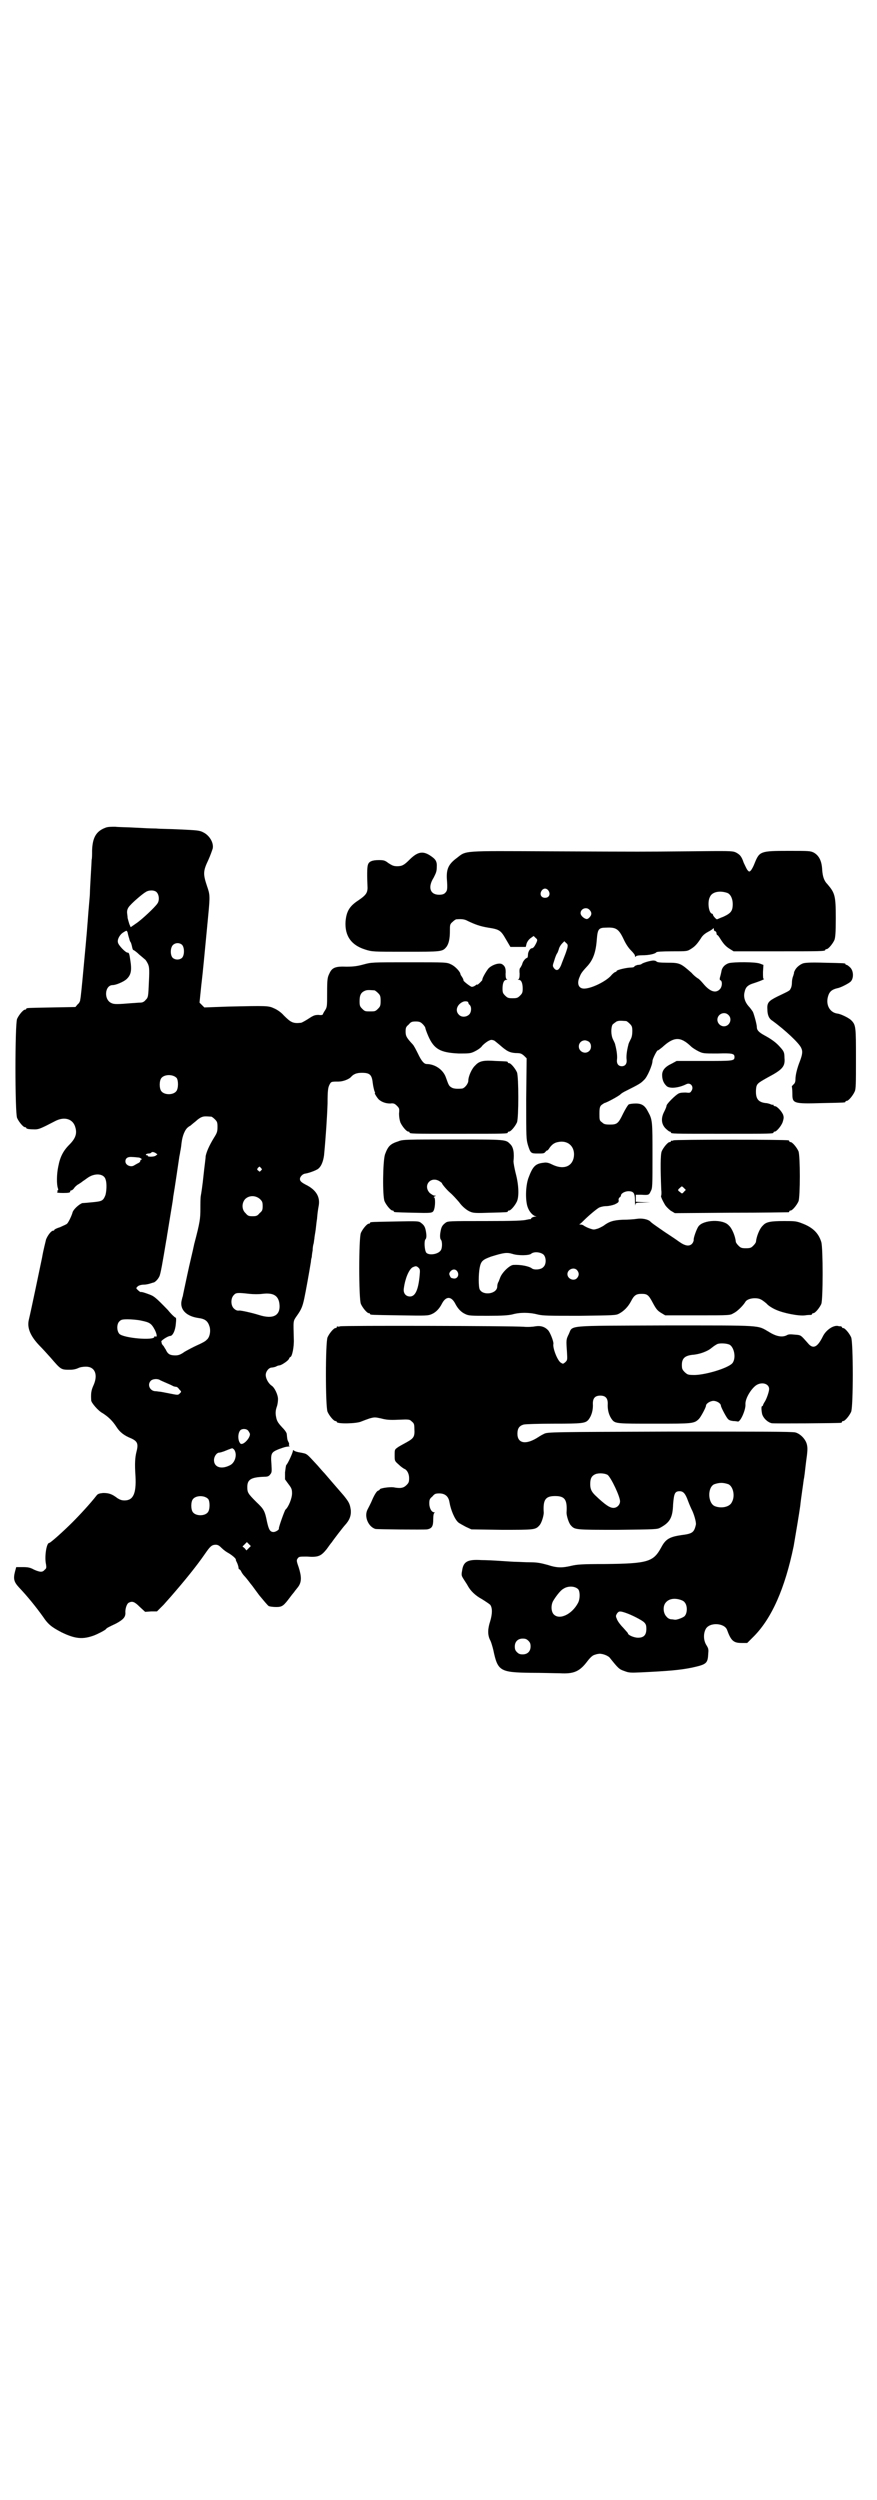 <?xml version="1.0" standalone="no"?>
<!DOCTYPE svg PUBLIC "-//W3C//DTD SVG 20010904//EN"
 "http://www.w3.org/TR/2001/REC-SVG-20010904/DTD/svg10.dtd">
<svg version="1.0" xmlns="http://www.w3.org/2000/svg"
 width="1000pt" height="2850pt" viewBox="0 0 1000 2850"
 preserveAspectRatio="xMidYMid meet">
<g transform="translate(0,2850) scale(0.5,-0.5)"
fill="#000000" stroke="none">
<path d="M241 3813 c-22 -8 -30 -23 -31 -52 0 -9 0 -18 -1 -21 0 -3 -1 -19 -2
-36 -1 -18 -2 -36 -2 -41 0 -6 -3 -34 -5 -63 -2 -29 -7 -80 -10 -113 -3 -33
-6 -63 -7 -66 0 -3 -2 -8 -6 -11 l-5 -6 -54 -1 c-56 -1 -58 -1 -58 -3 0 -1 -1
-2 -3 -2 -4 0 -14 -12 -18 -21 -5 -11 -5 -215 0 -226 4 -9 14 -21 18 -21 2 0
3 -1 3 -2 0 -2 8 -3 20 -3 9 0 15 3 46 19 21 11 41 5 46 -15 4 -14 0 -25 -14
-39 -14 -14 -21 -28 -25 -49 -4 -18 -4 -42 -1 -50 1 -3 1 -5 0 -5 -1 0 -2 -1
-1 -2 1 -1 0 -2 -1 -3 -2 0 4 -1 14 -1 13 0 16 1 16 3 0 2 1 3 3 3 1 0 4 2 6
5 1 2 6 7 10 9 5 3 9 6 10 7 2 1 7 5 13 9 16 10 36 8 39 -6 3 -8 2 -28 -1 -36
-5 -12 -8 -13 -28 -15 -10 -1 -21 -2 -24 -2 -7 -2 -22 -15 -23 -23 -3 -9 -9
-21 -12 -24 -2 -2 -10 -5 -16 -8 -7 -2 -13 -5 -13 -6 0 -1 -1 -2 -3 -2 -4 0
-12 -10 -16 -20 -1 -5 -6 -23 -9 -41 -6 -29 -25 -120 -30 -141 -5 -19 3 -38
24 -60 6 -6 17 -18 25 -27 25 -29 24 -28 46 -28 7 0 14 2 18 4 4 2 11 3 17 3
21 0 28 -19 17 -43 -5 -11 -6 -18 -5 -34 0 -5 16 -24 26 -29 14 -9 23 -18 32
-32 7 -11 17 -19 32 -25 16 -7 18 -13 13 -32 -3 -12 -4 -27 -2 -55 2 -39 -5
-55 -25 -55 -7 0 -11 2 -16 5 -13 10 -20 12 -33 12 -9 -1 -12 -2 -15 -6 -14
-18 -38 -44 -55 -61 -20 -20 -50 -47 -53 -47 -6 0 -11 -32 -7 -49 1 -7 1 -9
-3 -12 -5 -6 -10 -6 -24 0 -9 5 -14 6 -26 6 l-15 0 -3 -11 c-4 -16 -2 -23 9
-35 20 -21 40 -46 55 -67 12 -18 20 -24 43 -36 31 -15 48 -16 73 -7 8 3 26 12
28 15 1 2 7 5 22 12 17 9 22 15 22 24 -1 9 3 22 8 24 8 4 13 2 25 -10 l12 -11
14 1 13 0 15 15 c8 9 15 17 16 18 33 38 59 70 79 99 11 16 15 20 24 20 5 0 8
-2 14 -8 4 -4 11 -9 15 -11 7 -4 17 -12 17 -15 -1 0 1 -4 3 -8 2 -5 3 -9 3
-11 0 -2 1 -3 2 -3 0 0 3 -2 4 -5 2 -4 5 -8 7 -10 2 -2 7 -8 10 -12 3 -4 6 -8
7 -9 1 -1 8 -11 17 -23 10 -12 19 -23 22 -25 3 -1 10 -2 17 -2 14 0 17 3 32
23 5 7 10 12 10 13 1 1 4 5 8 10 8 11 8 23 1 45 -5 14 -5 16 -2 20 3 4 4 4 21
4 26 -2 32 1 45 17 5 7 10 14 12 16 1 2 8 11 14 19 7 9 14 18 16 20 10 11 14
21 13 34 -2 14 -4 18 -16 33 -14 16 -38 44 -44 51 -3 3 -10 11 -16 18 -26 28
-23 26 -38 29 -7 1 -14 3 -16 5 -1 1 -2 1 -2 0 1 -3 -12 -31 -15 -33 -1 -1 -2
-9 -3 -17 l0 -16 8 -11 c7 -9 8 -12 8 -21 0 -11 -8 -31 -15 -37 -2 -2 -16 -41
-15 -43 1 -3 -8 -8 -12 -8 -8 0 -11 5 -15 23 -5 25 -7 29 -24 45 -20 20 -21
22 -21 35 0 17 9 22 39 23 7 0 10 1 13 5 4 5 4 6 3 24 -2 25 0 27 17 34 14 5
14 5 22 6 3 0 4 1 2 1 -1 1 -2 2 -1 3 1 1 0 4 -1 6 -3 5 -3 8 -4 18 0 3 -4 9
-10 15 -12 13 -13 16 -15 28 -1 7 0 13 2 19 2 5 3 13 3 18 0 10 -8 27 -15 31
-7 5 -13 16 -13 24 0 8 7 17 14 17 2 0 6 1 9 2 3 2 7 3 9 3 5 1 20 11 21 15 1
2 2 4 3 4 4 0 9 23 8 42 -1 42 -2 39 7 52 10 14 13 21 17 40 3 14 11 58 15 83
0 3 1 8 2 11 0 3 1 10 2 15 0 6 1 12 2 15 1 3 1 8 2 12 0 4 2 13 3 21 1 8 2
19 3 24 1 13 2 20 4 31 3 19 -6 34 -26 45 -14 7 -17 10 -17 15 0 5 6 11 11 12
8 1 22 6 29 10 8 5 13 17 15 32 4 42 7 88 8 118 0 28 1 36 4 42 4 8 4 8 21 8
10 0 23 5 28 10 6 7 13 10 25 10 18 0 23 -4 25 -23 1 -8 3 -16 4 -19 1 -2 2
-4 1 -4 -2 0 5 -11 9 -15 7 -6 16 -9 26 -9 7 1 10 0 15 -5 6 -6 6 -7 5 -18 0
-7 1 -14 3 -20 4 -9 14 -21 18 -21 2 0 3 -1 3 -2 0 -3 4 -3 112 -3 108 0 112
0 112 3 0 1 1 2 3 2 4 0 14 12 18 21 4 11 4 103 0 114 -4 9 -14 21 -18 21 -2
0 -3 1 -3 2 0 2 -1 2 -28 3 -27 2 -37 0 -46 -10 -8 -7 -16 -25 -16 -35 0 -7
-9 -18 -15 -18 -13 -1 -20 0 -24 3 -5 3 -6 5 -12 22 -6 18 -25 31 -44 31 -6 0
-12 7 -20 24 -4 8 -9 18 -12 21 -14 15 -16 19 -16 29 0 9 1 11 7 16 5 6 7 7
16 7 8 0 11 -1 16 -6 3 -3 6 -7 6 -9 0 -1 3 -10 7 -19 13 -29 27 -37 69 -39
24 0 27 0 37 5 6 3 14 8 17 13 7 7 17 14 22 13 1 0 3 -1 4 -1 1 0 7 -5 13 -10
17 -15 23 -18 37 -19 11 0 13 -1 19 -6 l6 -6 -1 -92 c0 -90 0 -92 4 -106 6
-19 7 -19 23 -19 12 0 14 0 17 4 2 2 4 4 4 3 0 -1 3 2 6 7 7 9 13 12 25 13 21
1 34 -16 29 -38 -5 -20 -25 -26 -49 -14 -8 4 -13 5 -19 4 -19 -2 -25 -8 -35
-35 -7 -20 -7 -54 -1 -68 4 -10 11 -17 17 -19 3 0 3 -1 -1 -1 -3 0 -7 -2 -8
-3 -1 -2 -2 -3 -2 -3 0 1 -4 0 -9 -1 -7 -2 -28 -3 -94 -3 -83 0 -86 0 -91 -4
-8 -6 -10 -10 -12 -24 -1 -8 0 -12 1 -14 4 -3 4 -20 0 -25 -6 -9 -27 -12 -33
-5 -4 6 -5 26 -2 30 2 2 3 6 2 14 -2 14 -4 18 -12 24 -5 4 -8 4 -58 3 -56 -1
-58 -1 -58 -3 0 -1 -1 -2 -3 -2 -4 0 -14 -12 -18 -21 -5 -11 -5 -151 0 -162 4
-9 14 -21 18 -21 2 0 3 -1 3 -2 0 -2 2 -2 68 -3 61 -1 64 -1 73 3 9 4 17 12
23 24 9 17 21 17 30 0 6 -12 14 -20 23 -24 8 -4 13 -4 52 -4 34 0 45 1 55 3
17 5 39 5 58 0 13 -3 23 -3 97 -3 77 1 82 1 89 5 11 6 20 15 27 28 7 14 12 17
24 17 13 0 16 -2 26 -21 7 -13 10 -17 18 -22 l10 -6 74 0 c74 0 74 0 82 5 7 3
21 16 27 26 3 5 12 8 21 8 11 0 15 -2 27 -12 4 -5 14 -11 21 -14 17 -8 53 -15
67 -13 6 1 12 1 14 1 1 1 2 1 2 2 0 1 1 2 3 2 4 0 14 12 18 21 4 11 4 127 0
141 -6 20 -19 33 -42 42 -15 6 -18 6 -43 6 -31 0 -41 -2 -48 -10 -8 -7 -15
-26 -16 -37 0 -2 -3 -6 -6 -9 -5 -5 -7 -6 -17 -6 -10 0 -12 1 -17 6 -3 3 -6 7
-6 9 -1 11 -8 30 -16 37 -13 15 -58 13 -69 -2 -4 -5 -12 -27 -11 -31 0 -3 -2
-7 -4 -9 -6 -6 -15 -5 -28 4 -14 10 -16 11 -34 23 -26 18 -29 20 -33 24 -5 5
-19 8 -31 6 -6 -1 -20 -2 -32 -2 -21 -1 -31 -4 -44 -14 -2 -1 -7 -4 -12 -6
-10 -3 -10 -3 -19 0 -6 2 -11 5 -13 6 -2 2 -5 3 -8 3 -3 0 -4 1 -2 1 2 1 6 5
10 9 10 10 30 27 35 29 2 1 9 3 15 3 6 0 15 2 20 4 8 4 9 5 9 9 -1 2 0 5 2 7
2 1 3 3 3 4 0 5 9 10 17 10 12 0 15 -4 15 -22 0 -8 1 -13 1 -9 1 5 1 5 18 5
l16 1 -16 0 -17 1 0 8 0 8 12 0 c17 -1 18 -1 22 8 4 7 4 12 4 81 0 78 0 82
-10 100 -7 14 -14 19 -28 19 -7 0 -14 -1 -16 -2 -2 -1 -8 -11 -13 -21 -11 -23
-14 -25 -30 -25 -11 0 -14 1 -18 5 -6 4 -6 6 -6 20 0 12 1 16 4 19 2 2 6 4 7
5 4 0 35 17 37 20 1 1 5 4 9 6 36 18 37 19 45 27 7 6 19 34 19 43 0 5 11 26
12 24 1 0 5 3 10 7 27 25 42 25 66 2 3 -3 11 -8 17 -11 10 -5 12 -5 43 -5 34
1 39 0 39 -8 0 -9 -3 -9 -69 -9 l-63 0 -11 -6 c-15 -7 -22 -15 -22 -26 0 -10
3 -18 9 -24 6 -8 28 -6 46 3 10 5 18 -6 12 -15 -3 -5 -4 -5 -13 -4 -5 0 -12 0
-16 -2 -7 -3 -28 -24 -28 -28 0 -2 -2 -7 -5 -13 -8 -15 -7 -28 2 -38 4 -4 9
-8 10 -8 2 0 3 -1 3 -2 0 -3 3 -3 117 -3 114 0 117 0 117 3 0 1 1 2 3 2 4 0
15 13 18 22 2 7 3 10 1 16 -3 8 -14 20 -19 20 -2 0 -3 1 -3 2 0 2 -1 2 -1 1
-1 0 -3 0 -5 1 -2 1 -8 3 -12 3 -17 2 -23 10 -22 30 1 14 3 15 26 28 34 18 41
25 39 45 0 14 -2 16 -14 29 -8 8 -18 15 -31 22 -13 7 -18 12 -18 19 0 6 -6 28
-9 35 -2 3 -6 9 -10 13 -8 9 -12 21 -9 32 2 10 6 15 17 19 19 6 30 11 27 11
-2 0 -2 4 -2 16 l1 16 -8 3 c-10 4 -59 4 -71 1 -9 -3 -16 -10 -17 -20 -1 -4
-2 -9 -3 -12 -1 -4 -1 -6 1 -7 5 -2 4 -16 -2 -21 -9 -9 -22 -5 -37 13 -5 6
-10 11 -12 12 -2 1 -9 6 -15 13 -25 22 -27 23 -55 23 -17 0 -24 1 -25 3 -1 1
-4 2 -7 2 -6 0 -24 -5 -27 -8 -1 -1 -5 -2 -9 -2 -3 -1 -6 -2 -7 -3 0 -2 -4 -3
-8 -3 -9 0 -32 -5 -33 -8 0 -1 -1 -2 -2 -2 -2 0 -7 -4 -12 -10 -13 -13 -44
-28 -60 -28 -13 0 -17 12 -10 27 3 8 6 12 19 26 12 14 18 31 20 59 2 24 4 27
22 27 22 1 28 -3 39 -26 5 -11 11 -20 17 -26 5 -5 9 -10 9 -12 0 -3 1 -3 2 -2
0 2 7 3 15 3 15 0 29 3 32 7 1 1 12 2 36 2 33 0 34 0 42 5 10 6 15 12 23 24 4
7 9 11 16 15 6 3 12 7 12 8 1 1 2 1 2 -2 0 -2 1 -4 3 -4 2 -1 3 -3 3 -5 0 -2
1 -4 2 -4 1 0 4 -4 7 -9 7 -11 12 -17 22 -23 l8 -5 99 0 c98 0 110 0 110 3 0
1 1 2 3 2 4 0 14 12 18 21 2 6 3 16 3 50 0 51 -2 57 -19 77 -8 8 -11 18 -12
33 -1 20 -7 32 -19 39 -8 4 -11 4 -58 4 -64 0 -66 -1 -77 -28 -3 -8 -7 -15 -9
-17 -3 -3 -4 -3 -8 2 -2 3 -5 10 -8 16 -5 15 -9 19 -19 24 -8 3 -15 3 -107 2
-115 -1 -89 -1 -316 0 -202 1 -190 2 -212 -15 -19 -14 -24 -25 -23 -47 2 -25
1 -28 -4 -33 -3 -3 -7 -4 -14 -4 -20 0 -26 17 -12 39 5 10 7 14 7 23 1 14 -2
19 -16 28 -16 10 -28 8 -46 -10 -12 -12 -17 -15 -28 -15 -9 0 -12 2 -20 7 -8
6 -10 7 -22 7 -15 0 -23 -3 -25 -11 -2 -5 -2 -26 -1 -47 1 -16 -2 -21 -21 -34
-20 -13 -27 -25 -29 -48 -2 -33 13 -54 45 -64 16 -5 17 -5 92 -5 82 0 84 0 93
11 6 8 8 20 8 37 0 13 0 15 6 20 3 3 7 6 9 6 13 1 19 0 26 -4 17 -8 28 -12 46
-15 26 -4 29 -6 41 -27 l10 -17 17 0 18 0 2 8 c2 5 5 9 9 12 l7 5 4 -4 c5 -4
5 -5 2 -12 -4 -8 -7 -12 -10 -12 -4 0 -9 -8 -9 -15 0 -4 -1 -7 -2 -7 -3 0 -10
-8 -11 -14 -1 -3 -3 -6 -4 -8 -2 -1 -3 -6 -2 -14 0 -9 -1 -12 -3 -13 -2 0 -1
-1 1 -1 6 0 9 -8 9 -20 0 -9 -1 -11 -6 -16 -5 -5 -7 -6 -17 -6 -10 0 -12 1
-17 6 -5 5 -6 7 -6 16 0 12 3 20 9 20 2 0 3 1 1 1 -2 1 -3 4 -3 12 1 12 -1 18
-7 22 -6 5 -23 0 -32 -9 -5 -6 -15 -23 -14 -26 0 -1 -3 -4 -6 -7 -3 -3 -6 -5
-6 -4 0 1 -2 0 -4 -2 -3 -2 -6 -3 -8 -3 -3 0 -21 14 -19 15 0 1 -1 4 -3 7 -2
3 -4 6 -4 7 0 5 -12 18 -21 22 -10 5 -10 5 -96 5 -85 0 -86 0 -104 -5 -15 -4
-23 -5 -39 -5 -25 1 -33 -2 -39 -16 -4 -8 -5 -12 -5 -43 0 -32 0 -33 -5 -41
-3 -4 -5 -9 -5 -9 0 -1 -4 -2 -9 -1 -9 0 -12 -1 -24 -9 -8 -5 -15 -9 -17 -9
-18 -2 -23 1 -39 17 -6 7 -15 13 -22 16 -13 6 -16 6 -105 4 l-54 -2 -6 6 -5 5
4 39 c4 33 7 68 16 161 4 43 4 46 -3 66 -9 27 -9 34 3 59 5 11 9 23 10 26 3
13 -7 30 -21 37 -9 5 -15 5 -56 7 -18 1 -42 1 -52 2 -10 0 -32 1 -49 2 -16 1
-36 1 -44 2 -9 0 -17 0 -22 -2z m1010 -144 c5 -8 1 -16 -8 -16 -9 0 -13 8 -8
16 2 3 5 5 8 5 3 0 6 -2 8 -5z m-894 -3 c6 -6 7 -19 2 -26 -6 -9 -36 -37 -48
-45 l-13 -9 -3 7 c-1 3 -3 10 -4 14 0 4 -1 9 -1 10 -1 7 1 13 7 19 7 8 28 26
35 30 7 5 20 5 25 0z m1302 -2 c7 -3 12 -13 12 -25 0 -16 -4 -21 -21 -29 -8
-3 -14 -6 -15 -6 -2 0 -9 8 -9 10 0 1 -1 3 -3 3 -7 3 -10 27 -4 38 5 12 23 15
40 9z m-315 -38 c6 -6 6 -12 0 -18 -3 -3 -5 -4 -8 -3 -6 2 -12 8 -12 13 0 10
13 15 20 8z m-1053 -52 c1 -5 2 -9 4 -15 0 -1 1 -4 2 -6 2 -2 3 -7 4 -11 1 -5
2 -8 3 -8 1 0 7 -4 13 -10 6 -5 12 -10 13 -11 2 -1 5 -6 7 -10 4 -8 4 -15 2
-54 -1 -23 -2 -24 -7 -29 -4 -5 -8 -6 -13 -6 -5 0 -12 -1 -16 -1 -36 -3 -43
-3 -49 0 -18 8 -15 41 3 41 7 0 24 7 31 13 11 10 13 20 9 45 -2 14 -3 16 -6
16 -5 0 -21 17 -22 23 -2 7 4 18 12 23 8 5 8 5 10 0z m1003 -35 c-1 -3 -3 -10
-5 -15 -2 -5 -5 -13 -7 -18 -6 -18 -12 -22 -19 -13 -3 5 -3 5 1 17 2 7 5 15 7
17 1 2 3 7 4 11 1 3 4 8 7 11 l5 5 4 -4 c4 -3 4 -5 3 -11z m-879 7 c6 -6 6
-24 0 -30 -6 -5 -15 -5 -21 0 -6 6 -6 22 0 29 6 6 15 6 21 1z m439 -104 c1 0
5 -3 8 -6 5 -5 6 -7 6 -18 0 -11 -1 -13 -6 -18 -6 -6 -7 -6 -18 -6 -11 0 -12
0 -18 6 -5 5 -6 7 -6 17 0 14 3 20 12 24 5 2 8 2 22 1z m214 -28 c0 -1 1 -4 3
-5 5 -5 4 -17 -1 -22 -6 -6 -17 -7 -23 -1 -10 9 -5 24 9 30 5 2 12 1 12 -2z
m593 -28 c10 -9 3 -26 -10 -26 -8 0 -15 7 -15 15 0 13 16 20 25 11z m-233 -14
c1 0 5 -3 8 -6 5 -5 6 -7 6 -17 0 -7 -1 -14 -4 -19 -2 -4 -5 -10 -5 -12 -4
-15 -5 -28 -4 -34 1 -9 -3 -15 -11 -15 -8 0 -12 6 -11 15 1 6 0 19 -4 34 0 2
-3 8 -5 12 -5 10 -5 27 -1 34 2 2 6 5 9 7 5 2 8 2 22 1z m-84 -48 c5 -5 5 -15
0 -20 -9 -9 -24 -2 -24 10 0 8 6 14 14 14 3 0 8 -2 10 -4z m-941 -82 c4 -6 4
-24 -1 -30 -7 -9 -27 -9 -34 0 -5 6 -5 24 0 30 7 9 27 9 35 0z m79 -88 c1 0 5
-3 8 -6 5 -5 6 -7 6 -17 0 -11 -1 -14 -8 -25 -11 -18 -17 -32 -19 -42 0 -5 -3
-25 -5 -45 -2 -20 -5 -40 -6 -45 -1 -4 -1 -18 -1 -30 0 -22 -1 -31 -14 -80 -3
-15 -11 -47 -16 -71 -5 -24 -10 -46 -10 -48 -1 -2 -2 -7 -3 -11 -4 -20 11 -35
38 -39 16 -2 22 -7 26 -20 3 -11 0 -25 -7 -30 -2 -3 -12 -8 -21 -12 -9 -4 -22
-11 -29 -15 -11 -8 -16 -9 -27 -8 -8 1 -12 4 -16 13 -3 4 -5 9 -6 9 -1 1 -2 3
-3 4 0 2 -1 4 -1 5 -2 2 15 13 20 13 6 0 12 13 13 28 1 9 1 14 -1 14 -1 0 -9
7 -17 17 -30 31 -32 32 -46 37 -8 3 -15 5 -16 4 -1 0 -4 2 -7 5 -4 4 -4 4 0 8
2 2 8 4 14 4 6 0 13 2 16 3 3 1 6 2 7 2 4 2 9 7 12 13 3 4 8 34 16 82 1 4 2
13 3 18 1 6 4 25 7 43 3 18 6 36 6 39 4 23 12 79 14 92 1 5 2 10 2 11 0 0 2 9
3 20 2 17 8 31 15 36 1 1 4 3 6 4 2 2 7 6 12 10 4 4 10 8 13 9 5 2 8 2 22 1z
m-127 -83 l4 -3 -4 -3 c-4 -3 -20 -3 -18 0 1 0 0 1 -2 1 -2 0 -3 1 -2 2 1 1 3
2 6 2 3 0 5 1 6 2 1 2 5 2 10 -1z m-40 -10 c5 0 11 -5 7 -5 -1 0 -2 -1 -2 -3
0 -1 -2 -4 -5 -5 -4 -2 -7 -4 -9 -5 -7 -5 -20 0 -20 9 0 8 6 11 16 10 5 0 11
-1 13 -1z m280 -24 c3 -3 3 -3 0 -6 -3 -3 -3 -3 -6 0 -3 2 -3 3 -1 6 4 4 4 4
7 0z m-2 -71 c5 -5 6 -7 6 -16 0 -9 -1 -11 -7 -16 -5 -6 -7 -7 -16 -7 -9 0
-11 1 -16 7 -9 8 -9 23 -1 32 9 9 24 9 34 0z m647 -127 c6 -7 6 -22 -1 -28 -5
-6 -21 -7 -26 -3 -6 5 -26 9 -42 8 -8 0 -25 -16 -30 -28 -2 -5 -4 -11 -5 -12
-1 -2 -2 -6 -2 -9 0 -17 -32 -22 -40 -7 -3 6 -3 35 0 50 3 15 7 18 26 25 29 9
36 10 49 6 12 -4 39 -4 43 1 7 5 22 3 28 -3z m-285 -30 c3 -3 3 -6 2 -17 -3
-33 -10 -48 -22 -48 -10 0 -16 8 -14 19 3 22 11 41 19 47 8 4 10 4 15 -1z
m361 -5 c5 -6 5 -12 0 -18 -7 -8 -22 -2 -22 9 0 11 15 17 22 9z m-273 -3 c5
-8 0 -17 -8 -16 -2 0 -4 1 -5 1 -1 0 -3 2 -4 5 -2 4 -2 6 1 10 5 6 12 6 16 0z
m-474 -51 c9 -1 22 -1 29 0 24 3 36 -3 39 -21 4 -28 -13 -38 -47 -27 -16 5
-39 10 -44 10 -5 -1 -9 1 -13 5 -7 7 -7 23 0 30 5 6 9 6 36 3z m-247 -61 c19
-4 23 -6 31 -21 5 -10 6 -18 1 -15 -1 1 -2 0 -2 -1 0 -9 -71 -3 -80 7 -6 7 -6
22 0 28 4 4 6 5 19 5 8 0 22 -1 31 -3z m42 -135 c1 -1 8 -4 15 -7 7 -3 14 -6
15 -7 2 -1 6 -2 8 -2 2 0 5 -3 7 -6 5 -5 5 -5 1 -9 -4 -4 -4 -4 -24 0 -10 2
-20 4 -22 4 -2 0 -6 1 -9 1 -13 0 -20 15 -11 24 4 4 14 5 20 2z m202 -116 c2
-3 4 -6 4 -8 0 -10 -17 -27 -22 -21 -6 7 -6 23 0 30 4 4 14 4 18 -1z m-33 -42
c9 -10 4 -31 -9 -37 -20 -10 -36 -4 -36 12 0 8 6 17 12 17 2 0 9 2 16 5 7 3
13 5 14 5 0 0 1 -1 3 -2z m-58 -114 c4 -6 4 -24 -1 -30 -7 -9 -27 -9 -34 0 -5
6 -5 24 0 30 7 9 27 9 35 0z m92 -112 l-5 -5 -4 5 -5 4 5 5 5 5 4 -4 5 -5 -5
-5z"/>
<path d="M1830 3503 c-7 -3 -14 -9 -17 -15 -2 -4 -3 -6 -2 -6 0 0 -1 -3 -2 -7
-2 -4 -3 -11 -3 -15 0 -5 -1 -11 -3 -14 -2 -5 -3 -5 -30 -18 -20 -10 -24 -14
-23 -29 0 -12 3 -21 11 -26 29 -21 61 -51 66 -62 4 -8 3 -15 -3 -31 -6 -15
-10 -31 -10 -41 0 -5 -1 -9 -5 -12 -3 -3 -4 -5 -3 -5 0 0 1 -7 1 -15 0 -23 1
-24 70 -22 50 1 51 1 51 3 0 1 1 2 3 2 4 0 14 12 18 21 3 6 3 18 3 75 0 73 0
77 -11 88 -5 5 -23 14 -31 15 -17 2 -27 19 -22 38 3 12 9 17 22 20 7 1 26 11
30 15 7 7 7 24 -1 32 -3 3 -7 6 -8 6 -2 0 -3 1 -3 2 0 2 -2 2 -49 3 -32 1 -45
0 -49 -2z"/>
<path d="M909 3098 c-19 -6 -24 -11 -31 -30 -5 -15 -6 -95 -1 -107 4 -9 14
-21 18 -21 2 0 3 -1 3 -2 0 -2 1 -2 43 -3 42 -1 45 -1 48 5 4 8 4 30 1 30 -2
0 -1 1 1 2 4 2 4 2 0 2 -3 0 -7 3 -11 6 -16 17 2 39 22 27 3 -2 6 -4 6 -5 0
-2 12 -16 18 -21 7 -6 15 -15 21 -22 7 -10 18 -19 26 -22 7 -3 15 -3 44 -2 40
1 41 1 41 3 0 1 1 2 3 2 4 0 14 12 18 21 5 12 4 38 -3 64 -3 12 -5 24 -5 27 2
19 0 32 -7 39 -11 11 -7 11 -130 11 -105 0 -116 0 -125 -4z"/>
<path d="M1536 3100 c-2 -1 -4 -1 -4 -1 -1 1 -2 0 -2 -1 0 -1 -1 -2 -3 -2 -4
0 -14 -12 -18 -21 -3 -8 -3 -39 -1 -88 1 -7 0 -13 0 -13 -2 0 1 -8 8 -20 2 -4
8 -10 13 -14 l10 -6 128 1 c70 0 129 1 131 1 1 0 2 1 2 2 0 1 1 2 3 2 4 0 14
12 18 21 4 11 4 103 0 114 -4 9 -14 21 -18 21 -2 0 -3 1 -3 2 0 1 -1 2 -2 2
-7 2 -259 2 -262 0z m24 -117 c-4 -5 -5 -5 -9 -1 -6 4 -6 5 0 10 4 4 4 4 9 -1
l4 -4 -4 -4z"/>
<path d="M776 2676 c-3 -1 -6 -1 -7 0 0 0 -1 0 -1 -2 0 -1 -1 -2 -3 -2 -4 0
-14 -12 -18 -21 -5 -11 -5 -159 0 -170 4 -9 14 -21 18 -21 2 0 3 -1 3 -2 0 -5
46 -4 56 1 5 2 13 5 19 7 11 3 12 3 26 0 11 -3 19 -4 39 -3 25 1 26 1 31 -4 5
-4 6 -6 6 -17 1 -17 -1 -21 -17 -30 -7 -4 -17 -9 -21 -12 -7 -5 -7 -5 -7 -18
0 -13 0 -13 9 -21 5 -5 11 -9 13 -10 6 -2 11 -11 11 -21 0 -9 -1 -11 -6 -16
-7 -7 -14 -8 -30 -5 -9 1 -31 -2 -31 -5 0 -1 -2 -2 -4 -3 -2 0 -7 -7 -12 -18
-4 -10 -10 -21 -12 -25 -8 -16 2 -39 18 -44 5 -1 110 -2 118 -1 11 2 14 7 14
23 0 9 1 14 3 15 1 0 1 1 -1 1 -6 0 -11 10 -11 20 0 9 1 11 7 16 5 6 7 7 16 7
13 0 21 -7 23 -20 3 -18 12 -39 20 -46 2 -2 10 -6 17 -10 l13 -6 69 -1 c75 0
77 0 86 10 5 5 10 22 10 29 -2 30 4 38 26 38 22 0 28 -8 26 -38 0 -7 5 -24 10
-29 9 -10 10 -10 107 -10 86 1 90 1 97 5 22 12 28 23 29 53 2 25 4 30 15 30 8
0 13 -5 19 -22 3 -8 7 -17 8 -19 5 -9 11 -29 10 -35 -4 -18 -8 -21 -33 -24
-27 -4 -36 -9 -46 -28 -18 -33 -30 -37 -129 -38 -53 0 -63 -1 -76 -4 -21 -5
-33 -5 -54 2 -15 4 -23 6 -40 6 -12 0 -26 1 -31 1 -5 0 -21 1 -35 2 -14 1 -35
2 -45 2 -31 2 -41 -3 -44 -23 -2 -11 -2 -12 3 -20 3 -5 8 -12 10 -16 6 -11 17
-22 32 -30 8 -5 17 -11 19 -13 5 -7 5 -20 0 -37 -6 -18 -6 -31 -1 -42 3 -5 6
-16 8 -24 10 -48 15 -51 85 -52 25 0 55 -1 66 -1 33 -2 46 4 64 28 7 9 12 13
16 14 3 1 6 2 8 2 7 2 21 -3 26 -8 20 -25 22 -27 34 -31 10 -4 14 -4 38 -3 61
3 88 5 117 11 31 7 35 9 36 30 1 11 1 13 -4 21 -7 11 -7 26 -2 36 8 17 43 15
49 -1 9 -25 15 -30 33 -30 l13 0 16 16 c40 41 70 108 90 205 4 23 13 77 15 92
1 12 7 51 8 60 1 3 3 20 5 38 4 28 4 34 2 42 -3 12 -15 24 -26 27 -7 2 -77 2
-287 2 -266 -1 -278 -1 -286 -5 -4 -2 -8 -4 -9 -5 -1 0 -3 -2 -5 -3 -28 -18
-47 -14 -47 8 0 12 4 18 14 21 4 1 33 2 69 2 66 0 72 1 79 9 7 9 11 22 10 37
0 12 5 18 17 18 12 0 17 -6 17 -18 -1 -15 3 -28 10 -37 7 -9 12 -9 97 -9 87 0
90 0 101 11 4 4 16 26 16 30 0 5 10 11 17 11 8 0 17 -6 17 -11 0 -3 11 -24 15
-29 3 -4 6 -5 13 -6 5 0 10 -1 10 -1 6 -3 19 27 18 39 -1 13 13 36 25 44 13 8
29 3 29 -9 0 -6 -6 -23 -10 -29 -2 -3 -4 -7 -4 -8 0 -1 -1 -2 -2 -2 -2 0 -2
-8 0 -18 3 -10 13 -19 22 -21 7 -1 152 0 158 1 1 0 2 1 2 2 0 1 1 2 3 2 4 0
14 12 18 21 5 11 5 159 0 170 -4 9 -14 21 -18 21 -2 0 -3 1 -3 2 0 1 -1 1 -2
2 -2 0 -5 0 -8 1 -11 1 -27 -10 -34 -25 -12 -24 -22 -29 -34 -14 -16 18 -15
18 -29 19 -10 1 -15 1 -18 -1 -11 -6 -25 -3 -41 7 -28 16 -10 15 -237 15 -231
-1 -210 1 -220 -20 -6 -12 -6 -13 -4 -41 1 -18 1 -18 -4 -23 -5 -4 -5 -4 -10
-1 -8 5 -19 34 -17 43 1 5 -8 28 -13 32 -7 7 -16 10 -28 8 -5 -1 -17 -2 -27
-1 -27 2 -412 3 -418 1z m888 -42 c10 -6 15 -29 7 -41 -7 -11 -58 -27 -86 -28
-17 0 -17 1 -23 6 -6 6 -7 8 -7 17 0 15 7 21 24 23 16 1 35 8 44 16 5 4 11 8
14 9 7 2 21 1 27 -2z m-278 -297 c8 -7 28 -49 28 -60 0 -8 -7 -15 -15 -15 -8
0 -18 6 -42 29 -8 8 -11 14 -11 25 0 13 3 19 12 23 8 3 22 2 28 -2z m275 -21
c11 -5 16 -27 8 -41 -5 -11 -24 -15 -39 -9 -16 7 -17 43 -1 50 12 4 20 4 32 0z
m-342 -240 c4 -6 4 -22 -1 -31 -14 -26 -42 -39 -55 -26 -6 6 -7 20 -2 30 5 9
17 25 23 28 11 8 28 7 35 -1z m234 -24 c3 -1 7 -3 8 -5 7 -7 7 -25 0 -32 -3
-3 -16 -8 -21 -8 -2 0 -6 1 -9 1 -3 0 -8 2 -11 6 -8 8 -9 25 -1 33 7 8 20 10
34 5z m-127 -29 c15 -5 38 -17 43 -22 4 -4 5 -7 5 -15 0 -14 -6 -20 -19 -20
-9 0 -23 6 -23 10 0 1 -5 6 -11 13 -6 6 -12 14 -14 19 -3 7 -3 8 0 13 4 6 7 6
19 2z m-221 -64 c4 -4 5 -7 5 -13 0 -11 -7 -18 -18 -18 -6 0 -9 1 -13 5 -4 4
-5 7 -5 13 0 11 7 18 18 18 6 0 9 -1 13 -5z"/>
</g>
</svg>
